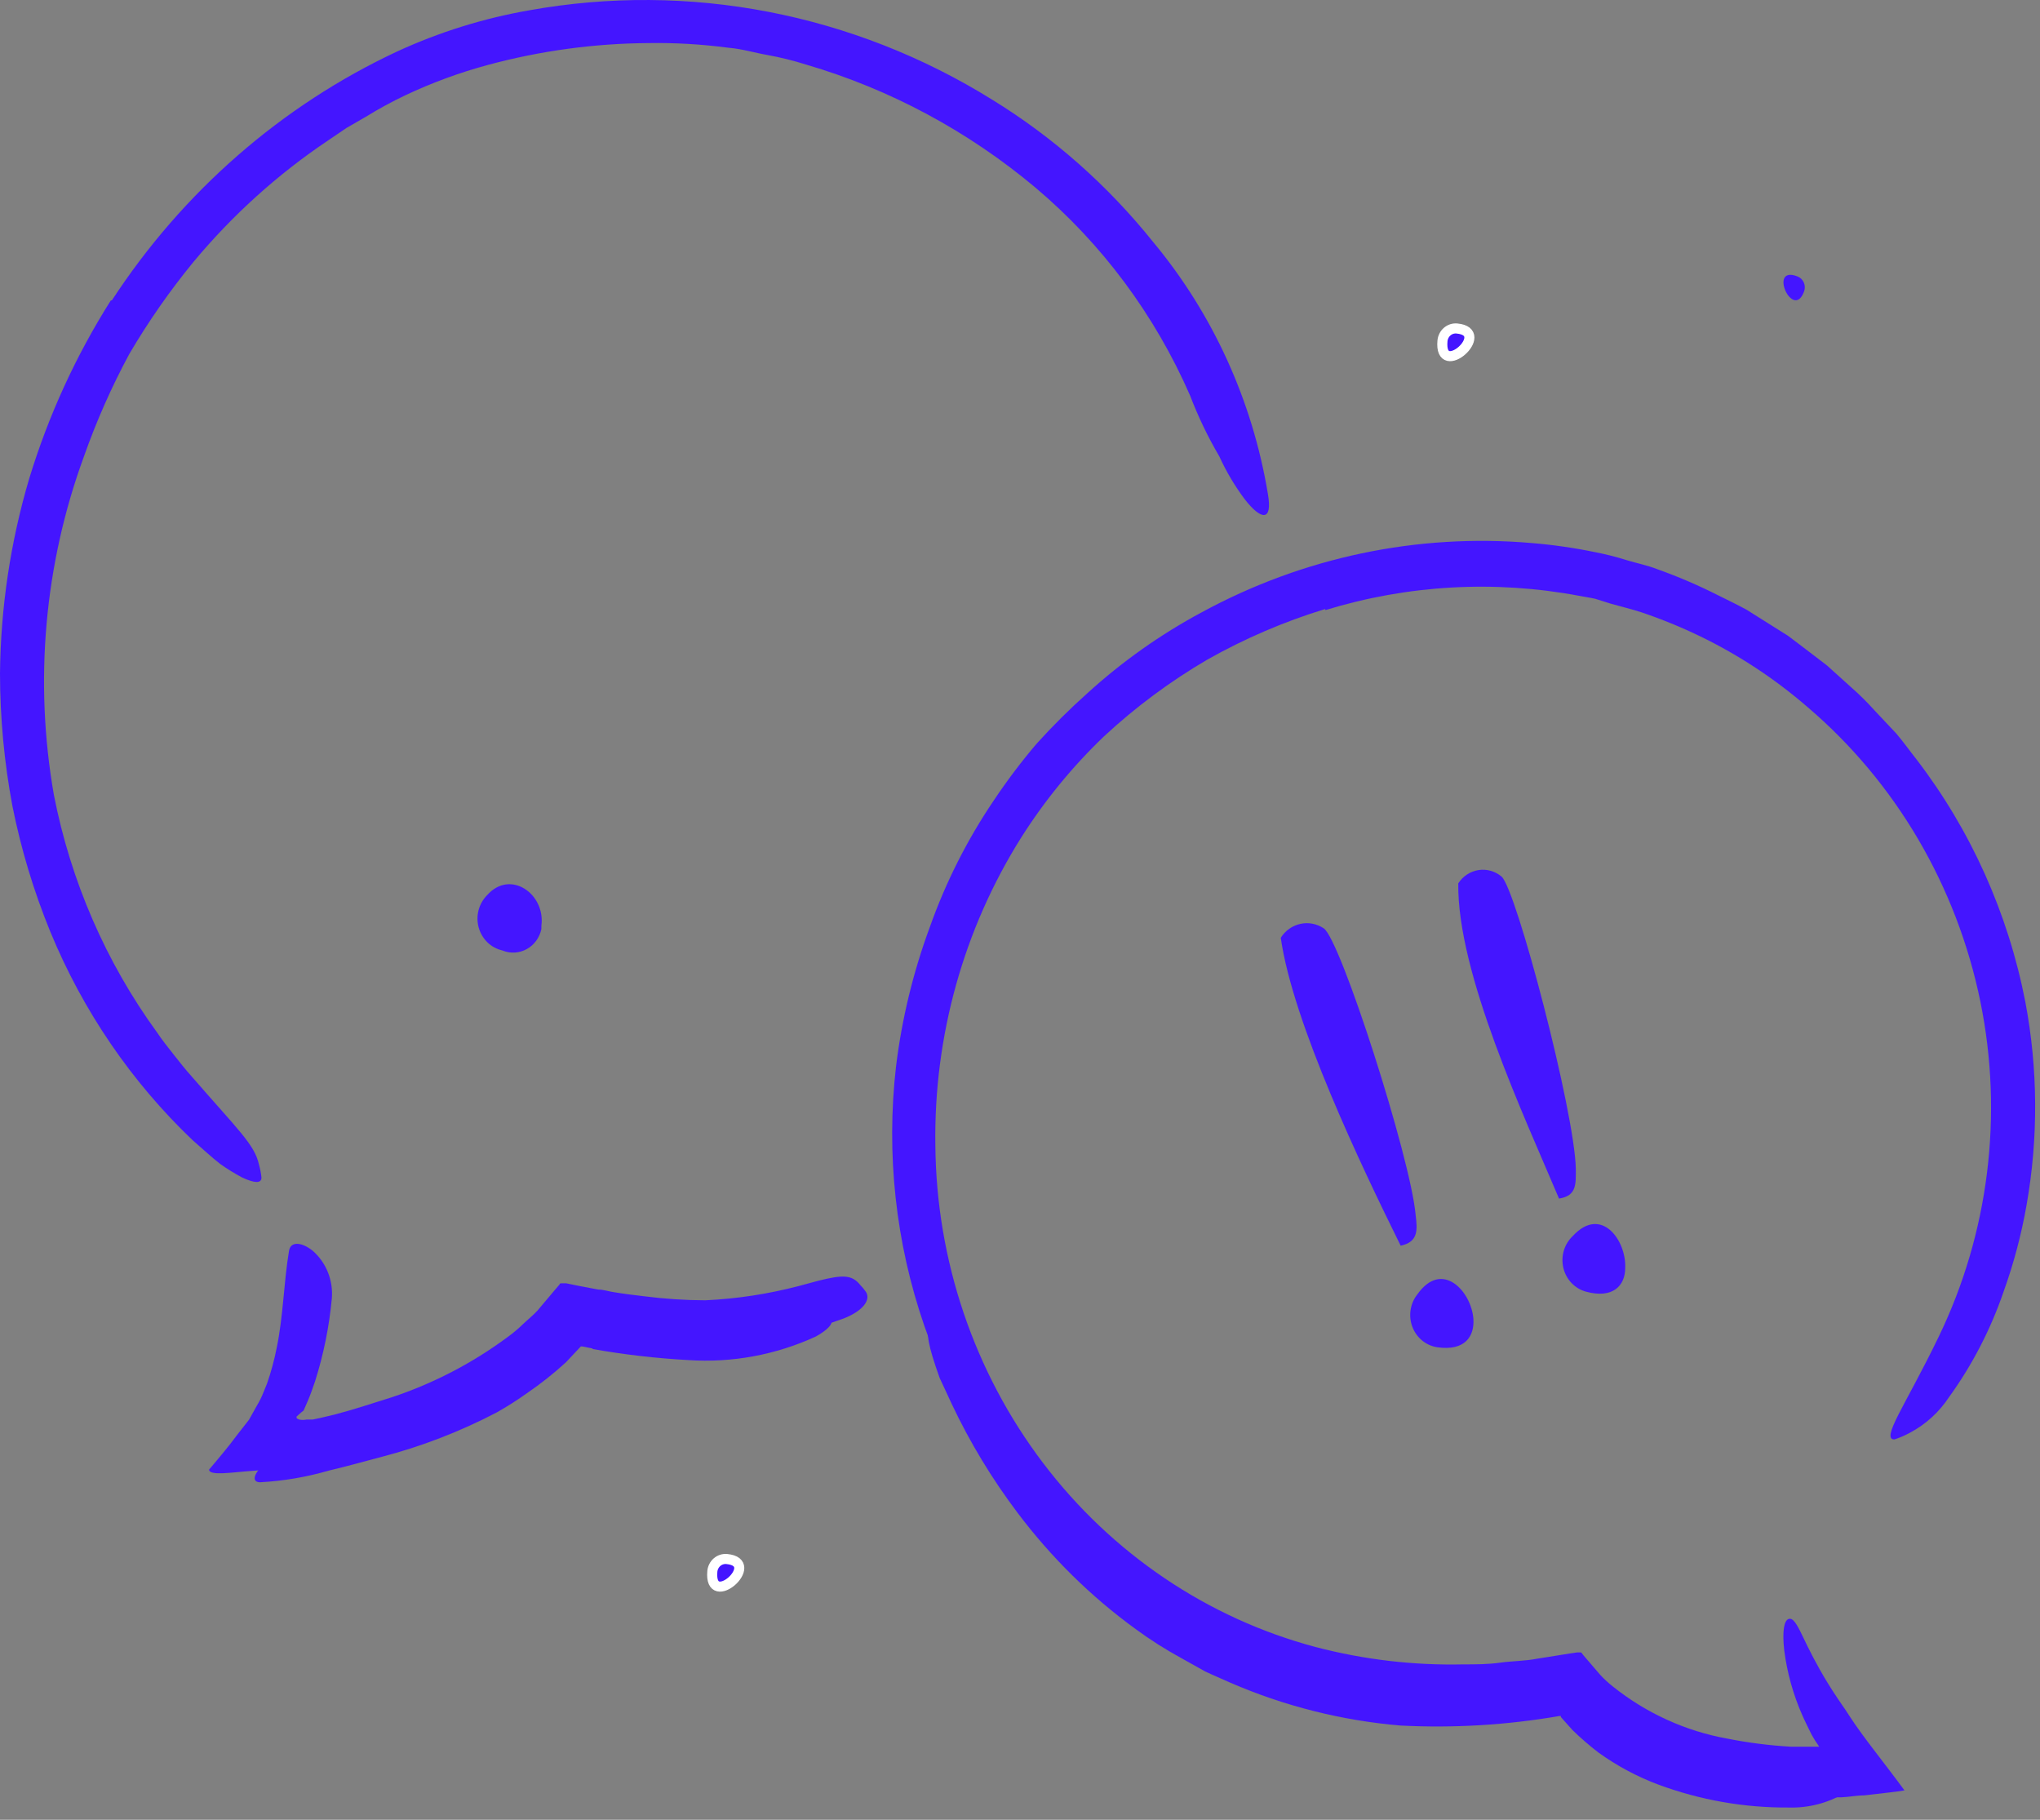 <svg width="111" height="99" viewBox="0 0 111 99" fill="none" xmlns="http://www.w3.org/2000/svg">
<rect x="0" y="0" width="111" height="99" fill="#808080" stroke="none"/>
<path d="M6.085 16.343C9.945 10.428 15.323 5.738 21.619 2.796C23.909 1.743 26.319 0.992 28.791 0.562C37.485 -1.002 46.434 0.725 53.992 5.426C57.317 7.47 60.278 10.088 62.745 13.166C65.988 17.062 68.145 21.793 68.986 26.855C69.26 28.42 68.602 28.288 67.725 27.156C67.184 26.434 66.722 25.654 66.345 24.828C65.725 23.773 65.193 22.666 64.755 21.519C62.837 17.127 59.956 13.254 56.34 10.206C52.663 7.123 48.416 4.846 43.858 3.513C43.172 3.296 42.473 3.122 41.766 2.994C41.062 2.872 40.359 2.655 39.637 2.598C38.186 2.405 36.723 2.32 35.26 2.344C32.321 2.365 29.396 2.764 26.553 3.531C25.004 3.948 23.494 4.504 22.039 5.191C21.31 5.538 20.599 5.925 19.91 6.35L18.85 6.963L17.836 7.651C15.108 9.482 12.646 11.704 10.526 14.25C9.237 15.822 8.07 17.495 7.036 19.256C6.072 21.043 5.247 22.906 4.569 24.828C2.414 30.701 1.848 37.069 2.933 43.249C3.847 47.932 5.764 52.344 8.543 56.164C8.827 56.589 9.146 56.985 9.457 57.38C9.768 57.776 10.087 58.182 10.435 58.568C12.947 61.463 13.852 62.264 14.089 63.348C14.156 63.582 14.202 63.822 14.227 64.064C14.227 64.394 13.843 64.366 13.185 64.064C12.768 63.843 12.365 63.594 11.979 63.32C11.531 62.971 11.065 62.537 10.48 62.028C7.152 58.859 4.514 54.997 2.741 50.697C1.837 48.491 1.145 46.198 0.676 43.852C0.231 41.479 0.005 39.067 0 36.65C0.035 33.051 0.57 29.476 1.59 26.035C2.634 22.61 4.128 19.349 6.031 16.343H6.085Z" fill="#4415FF"/>
<path d="M30.39 73.501C28.435 75.272 26.189 76.667 23.757 77.621C22.904 78.003 22.032 78.336 21.144 78.62C20.458 78.847 19.755 79.007 19.06 79.177L18.01 79.403L17.48 79.497L16.822 79.62C15.707 79.808 14.62 79.959 13.642 80.025C12.664 80.091 11.385 80.308 11.376 79.95C11.879 79.356 12.454 78.677 12.902 78.064L13.551 77.234L13.971 76.48C14.114 76.247 14.236 76.001 14.336 75.745L14.528 75.274C14.751 74.634 14.928 73.979 15.058 73.313C15.415 71.597 15.433 69.815 15.725 68.052C15.807 67.515 16.42 67.562 17.023 68.052C17.383 68.368 17.665 68.768 17.844 69.219C18.024 69.67 18.096 70.159 18.055 70.645C17.912 72.177 17.605 73.688 17.142 75.151C17.014 75.519 16.886 75.896 16.73 76.254L16.52 76.735C16.434 76.799 16.352 76.868 16.273 76.942L16.136 77.065C16.136 77.065 16.136 77.065 16.136 77.121C16.136 77.178 16.2 77.187 16.273 77.225C16.409 77.255 16.549 77.255 16.685 77.225H16.822H17.023L17.425 77.14L18.22 76.952C19.27 76.678 20.312 76.329 21.335 76.009C23.583 75.262 25.704 74.159 27.622 72.738C27.915 72.526 28.193 72.293 28.453 72.04C28.718 71.785 29.011 71.559 29.248 71.295L30.162 70.211L30.445 69.881C30.445 69.881 30.445 69.825 30.518 69.815H30.61H30.811L31.596 69.975L32.556 70.155C32.839 70.155 33.113 70.258 33.397 70.296C33.954 70.39 34.511 70.456 35.069 70.522C36.166 70.663 37.271 70.735 38.376 70.739C40.088 70.659 41.787 70.4 43.447 69.966L44.535 69.674C45.887 69.334 46.362 69.353 46.81 69.909C46.924 70.026 47.028 70.152 47.121 70.287C47.395 70.73 46.938 71.324 45.905 71.729C42.684 72.905 39.261 73.374 35.855 73.105C34.571 73.034 33.292 72.883 32.026 72.653L31.587 72.577H31.496C31.441 72.577 31.341 72.53 31.359 72.577L31.195 72.775C30.977 73.05 30.736 73.302 30.473 73.53L30.39 73.501Z" fill="#4415FF"/>
<path d="M72.102 33.133C69.882 33.812 67.738 34.732 65.706 35.877C63.685 37.057 61.794 38.46 60.068 40.062C58.354 41.701 56.841 43.55 55.563 45.568C52.431 50.547 50.805 56.376 50.894 62.311C50.95 68.577 53.008 74.648 56.75 79.583C60.492 84.518 65.709 88.04 71.59 89.603C74.211 90.289 76.909 90.606 79.612 90.546C80.288 90.546 80.965 90.546 81.632 90.452C82.299 90.358 82.984 90.367 83.651 90.235L84.656 90.075L85.424 89.952L85.816 89.895H86.008C86.063 89.895 86.1 89.99 86.145 90.037L87.059 91.102C87.276 91.338 87.511 91.556 87.763 91.753C89.577 93.202 91.707 94.172 93.967 94.581C95.113 94.809 96.273 94.957 97.439 95.024H97.996H98.983L98.937 94.949C98.808 94.767 98.689 94.579 98.581 94.383L98.426 94.072L98.261 93.733C98.188 93.591 98.133 93.45 98.069 93.318C97.573 92.196 97.24 91.005 97.083 89.782C96.964 88.698 97.083 88.161 97.32 88.076C97.558 87.991 97.768 88.349 98.088 89.019C98.407 89.688 98.837 90.565 99.458 91.574C99.614 91.828 99.778 92.083 99.961 92.356L100.235 92.761L100.381 92.969L100.646 93.374C101.377 94.505 102.556 95.939 103.625 97.4C103.351 97.456 102.949 97.494 102.574 97.541L101.432 97.673C101.03 97.673 100.628 97.758 100.207 97.777H98.874H98.207H97.585H96.872C96.397 97.73 95.959 97.701 95.438 97.626C94.477 97.508 93.525 97.325 92.587 97.079C90.633 96.604 88.777 95.774 87.105 94.628C86.674 94.346 86.265 94.031 85.88 93.685C85.679 93.521 85.489 93.341 85.314 93.148L85.049 92.846L83.733 93.035C82.819 93.157 81.851 93.204 80.91 93.28C79.969 93.355 79.028 93.28 78.077 93.28C74.272 93.137 70.521 92.294 67.003 90.791C63.485 89.272 60.288 87.059 57.592 84.277C55.974 82.537 54.543 80.622 53.325 78.564C52.093 76.543 51.079 74.391 50.3 72.144C48.733 67.617 48.205 62.776 48.756 58.003C49.073 55.423 49.687 52.891 50.584 50.461C51.454 48.004 52.63 45.675 54.083 43.532C54.8 42.458 55.578 41.428 56.413 40.449C57.279 39.491 58.194 38.581 59.154 37.724C61.049 35.997 63.142 34.515 65.386 33.312C70.896 30.315 77.123 29.006 83.331 29.542C84.497 29.637 85.656 29.804 86.803 30.041C87.38 30.152 87.951 30.297 88.512 30.475C89.078 30.645 89.654 30.758 90.202 30.975C91.313 31.371 92.399 31.837 93.455 32.37C93.985 32.634 94.515 32.888 95.036 33.171L96.534 34.114L97.284 34.585L97.996 35.123L99.403 36.197L100.719 37.385C101.164 37.773 101.585 38.189 101.98 38.63L103.186 39.912C103.57 40.364 103.917 40.854 104.283 41.316C107.239 45.171 109.268 49.694 110.204 54.515C110.892 58.161 110.914 61.909 110.268 65.564C109.986 67.17 109.567 68.747 109.016 70.277C108.313 72.327 107.315 74.256 106.055 76C105.515 76.821 104.783 77.489 103.926 77.942C103.655 78.091 103.37 78.214 103.077 78.309C102.711 78.309 102.839 77.857 103.314 76.924C103.789 75.99 104.593 74.576 105.489 72.719C108.216 67.079 109.015 60.654 107.755 54.486C106.466 48.199 103.148 42.549 98.344 38.46C96.572 36.927 94.615 35.638 92.523 34.623C91.481 34.119 90.41 33.681 89.316 33.312C88.768 33.133 88.201 33.001 87.644 32.841L86.803 32.577C86.52 32.511 86.228 32.474 85.944 32.417C81.341 31.55 76.605 31.815 72.12 33.19L72.102 33.133Z" fill="#4415FF"/>
<path d="M81.704 47.689C81.531 47.543 81.329 47.435 81.112 47.374C80.895 47.313 80.669 47.299 80.447 47.334C80.225 47.368 80.012 47.45 79.823 47.575C79.633 47.7 79.471 47.864 79.347 48.057C79.283 52.94 82.938 60.727 84.829 65.205C85.807 65.054 85.743 64.404 85.743 63.574C85.679 60.482 82.508 48.396 81.704 47.689Z" fill="#4415FF"/>
<path d="M72.019 50.498C71.643 50.25 71.187 50.165 70.751 50.262C70.314 50.359 69.933 50.63 69.689 51.017C70.347 55.646 74.066 63.423 76.213 67.769C77.182 67.562 77.127 66.912 77.026 66.082C76.752 62.999 72.924 51.045 72.019 50.498Z" fill="#4415FF"/>
<path d="M29.458 50.357V50.536C29.411 50.768 29.315 50.987 29.177 51.177C29.038 51.367 28.862 51.523 28.659 51.634C28.456 51.746 28.231 51.81 28.002 51.822C27.772 51.834 27.543 51.794 27.329 51.705C27.027 51.636 26.748 51.485 26.522 51.266C26.297 51.047 26.133 50.769 26.047 50.462C25.962 50.155 25.959 49.83 26.038 49.521C26.118 49.212 26.276 48.931 26.498 48.707C27.768 47.265 29.687 48.641 29.458 50.357Z" fill="#4415FF"/>
<path d="M80.17 71.748C80.234 72.69 79.722 73.511 78.205 73.294C77.903 73.249 77.618 73.122 77.379 72.926C77.141 72.729 76.957 72.471 76.847 72.177C76.737 71.883 76.706 71.565 76.755 71.254C76.804 70.943 76.932 70.651 77.127 70.409C78.47 68.514 80.06 70.258 80.17 71.748Z" fill="#4415FF"/>
<path d="M88.43 68.986C88.43 69.928 87.772 70.673 86.292 70.268C85.994 70.186 85.723 70.023 85.508 69.797C85.292 69.57 85.139 69.288 85.066 68.98C84.992 68.671 85 68.348 85.088 68.044C85.177 67.74 85.343 67.466 85.57 67.251C87.123 65.554 88.503 67.487 88.43 68.986Z" fill="#4415FF"/>
<path d="M65.514 89.528C68.232 90.954 71.153 91.925 74.166 92.403C75.269 92.565 76.379 92.656 77.492 92.677H78.973C79.466 92.677 79.95 92.677 80.444 92.611L81.924 92.526C82.417 92.526 82.902 92.384 83.386 92.318L85.067 92.064C85.296 91.951 85.387 92.224 85.542 92.347L85.88 92.714L86.374 93.252C86.721 93.591 87.114 93.883 87.479 94.194C87.845 94.505 88.293 94.732 88.704 95.005C90.236 95.843 91.895 96.404 93.61 96.664C95.821 96.969 98.056 97.038 100.281 96.872C100.957 96.872 100.929 97.154 100.372 97.55C99.447 98.095 98.394 98.366 97.329 98.333C94.913 98.351 92.513 97.93 90.239 97.088C89.083 96.656 87.986 96.069 86.977 95.344C86.482 94.965 86.009 94.555 85.561 94.119L84.93 93.412V93.355C84.93 93.355 84.857 93.355 84.848 93.355C81.996 93.847 79.101 94.021 76.213 93.874C73.018 93.606 69.885 92.817 66.93 91.536C66.473 91.328 66.016 91.14 65.578 90.932L64.28 90.207C63.412 89.734 62.575 89.202 61.776 88.613C59.355 86.852 57.199 84.729 55.38 82.316C53.983 80.468 52.776 78.474 51.78 76.367C51.561 75.905 51.351 75.424 51.132 74.972C50.483 73.162 50.392 72.54 50.574 72.059C50.602 71.947 50.645 71.839 50.702 71.738C50.885 71.503 51.324 72.163 51.817 73.435C53.315 77.317 55.517 80.868 58.304 83.9C60.407 86.19 62.881 88.085 65.614 89.499L65.514 89.528Z" fill="#4415FF"/>
<path d="M32.245 73.36L31.669 73.247C31.669 73.247 31.615 73.247 31.606 73.247L30.792 74.114C30.125 74.724 29.417 75.285 28.673 75.792C28.143 76.171 27.594 76.52 27.028 76.839C25.029 77.884 22.924 78.696 20.751 79.261C19.791 79.516 18.841 79.78 17.881 80.006C16.666 80.359 15.415 80.571 14.154 80.638C13.368 80.638 14.245 79.346 15.597 79.101C18.065 78.669 20.506 78.087 22.907 77.357C24.364 76.877 25.759 76.219 27.064 75.396C27.433 75.192 27.787 74.963 28.124 74.708C28.481 74.485 28.82 74.232 29.139 73.954C29.449 73.671 29.796 73.426 30.052 73.124L31.067 72.031L31.176 71.918H31.322L31.633 71.974L32.099 72.059L32.876 72.191C33.397 72.276 33.917 72.361 34.438 72.427C36.007 72.672 37.594 72.773 39.18 72.728C40.374 72.65 41.553 72.416 42.689 72.031L43.42 71.757C44.334 71.427 44.663 71.371 44.982 71.606C45.06 71.652 45.134 71.706 45.202 71.767C45.384 71.965 45.074 72.332 44.389 72.71C42.215 73.709 39.838 74.149 37.462 73.992C35.71 73.896 33.965 73.695 32.236 73.388L32.245 73.36Z" fill="#4415FF"/>
<path d="M78.488 18.54C78.507 18.344 78.6 18.163 78.747 18.038C78.894 17.912 79.084 17.852 79.274 17.871C81.239 18.059 78.287 20.68 78.488 18.54Z" fill="#4415FF" stroke="white" stroke-width="0.548" stroke-miterlimit="10"/>
<path d="M38.76 85.483C38.779 85.287 38.872 85.107 39.019 84.981C39.166 84.856 39.356 84.796 39.546 84.814C41.51 85.003 38.568 87.614 38.76 85.483Z" fill="#4415FF" stroke="white" stroke-width="0.548" stroke-miterlimit="10"/>
<path d="M97.813 15.042C97.888 15.072 97.957 15.118 98.015 15.175C98.073 15.233 98.12 15.302 98.152 15.378C98.184 15.454 98.202 15.536 98.203 15.619C98.205 15.703 98.19 15.785 98.16 15.863C97.558 17.475 96.178 14.392 97.813 15.042Z" fill="#4415FF"/>
</svg>
